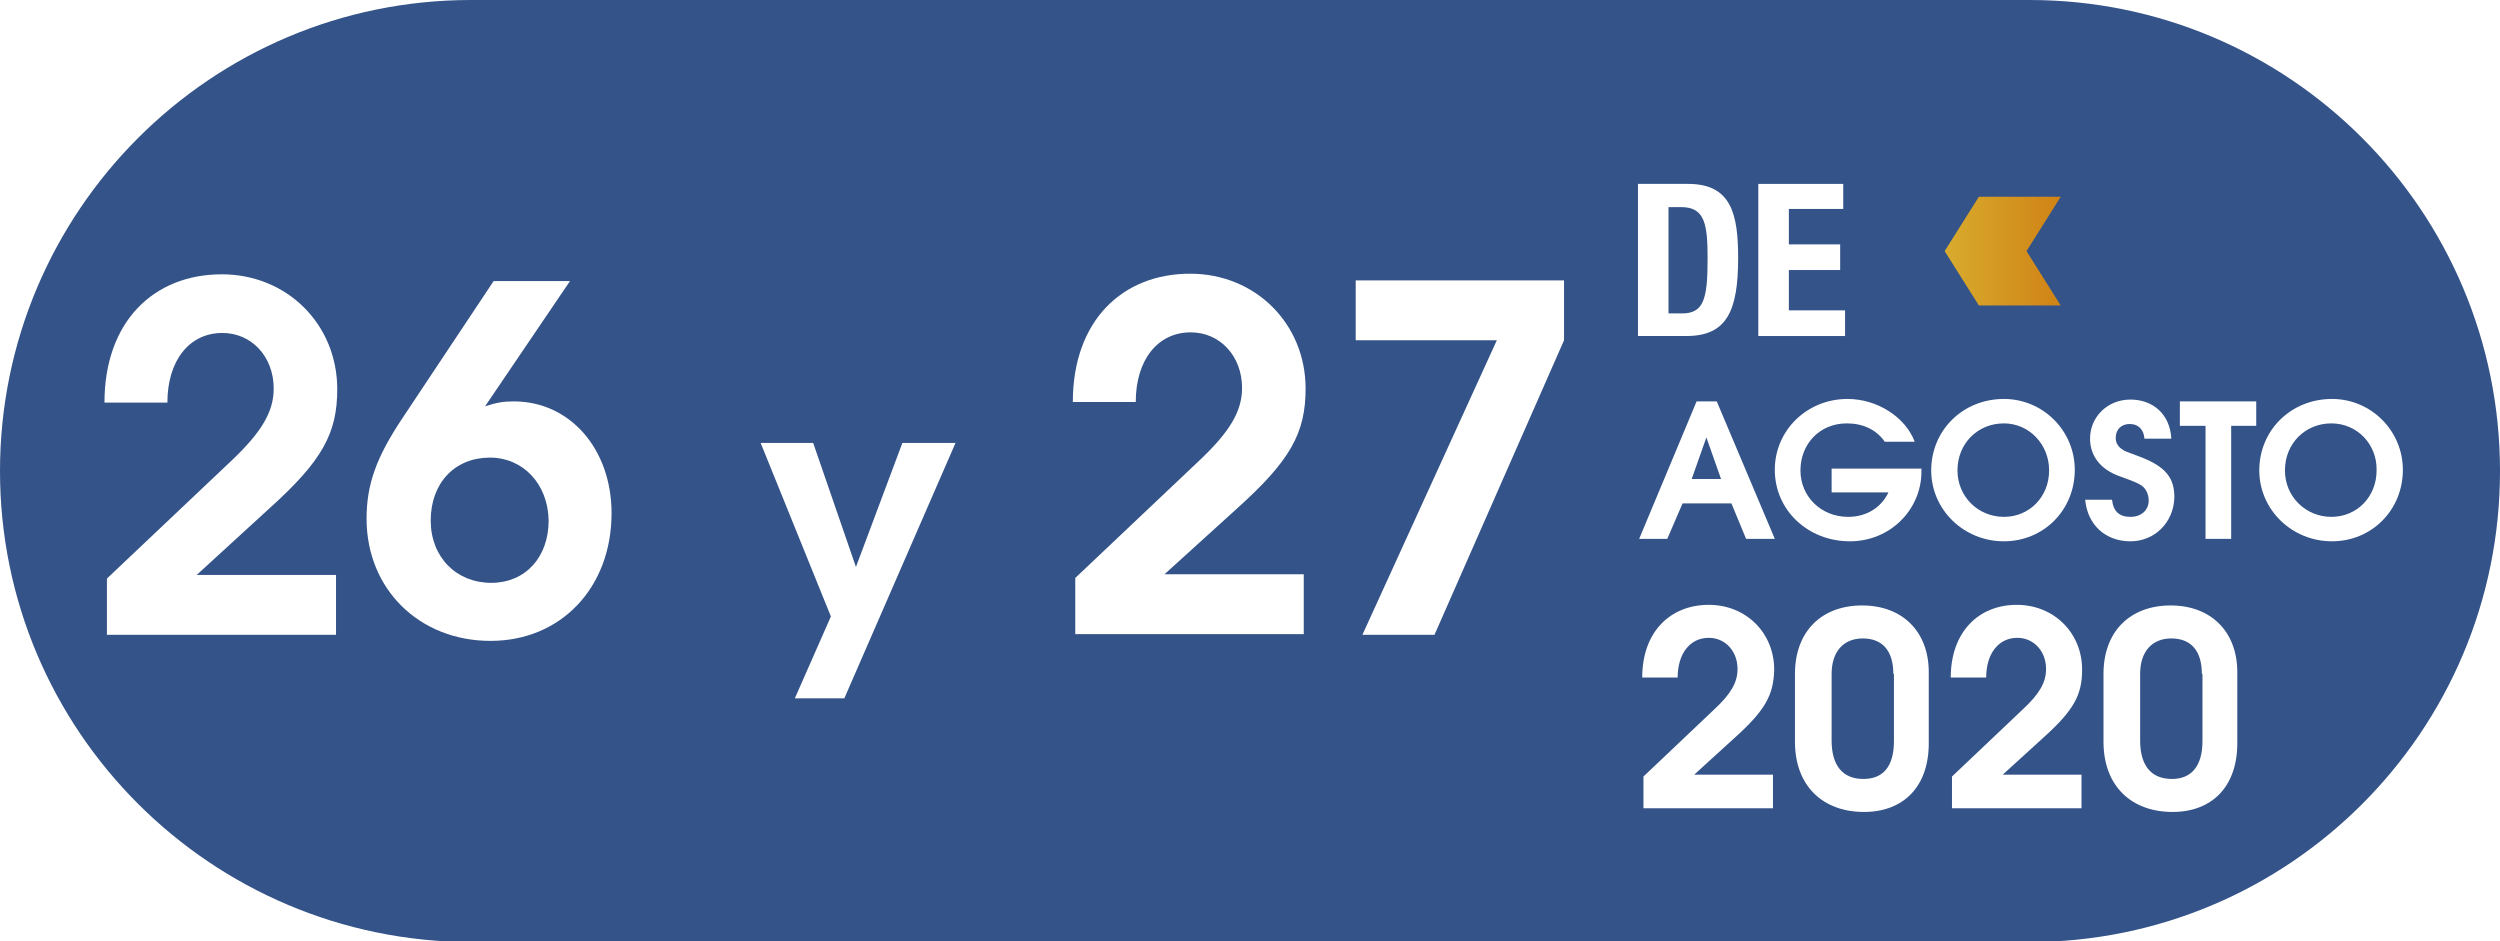 <?xml version="1.0" encoding="utf-8"?>
<!-- Generator: Adobe Illustrator 21.1.0, SVG Export Plug-In . SVG Version: 6.00 Build 0)  -->
<svg version="1.1" id="Layer_1" xmlns="http://www.w3.org/2000/svg" xmlns:xlink="http://www.w3.org/1999/xlink" x="0px" y="0px"
	 viewBox="0 0 409.2 154.1" style="enable-background:new 0 0 409.2 154.1;" xml:space="preserve">
<style type="text/css">
	.st0{clip-path:url(#SVGID_2_);}
	.st1{opacity:0.8;}
	.st2{clip-path:url(#SVGID_6_);fill:#00286C;}
	.st3{fill:#FFFFFF;}
	.st4{clip-path:url(#SVGID_8_);fill:url(#SVGID_9_);}
	.st5{clip-path:url(#SVGID_11_);}
	.st6{clip-path:url(#SVGID_13_);fill:url(#SVGID_14_);}
	.st7{fill:#00286C;}
	.st8{opacity:0.3;}
	.st9{clip-path:url(#SVGID_16_);fill:#2E0C45;}
	.st10{clip-path:url(#SVGID_16_);}
	.st11{filter:url(#Adobe_OpacityMaskFilter);}
	.st12{clip-path:url(#SVGID_18_);fill:url(#SVGID_20_);}
	.st13{clip-path:url(#SVGID_18_);mask:url(#SVGID_19_);fill:url(#SVGID_21_);}
	.st14{filter:url(#Adobe_OpacityMaskFilter_1_);}
	.st15{clip-path:url(#SVGID_23_);fill:url(#SVGID_25_);}
	.st16{clip-path:url(#SVGID_23_);mask:url(#SVGID_24_);fill:url(#SVGID_26_);}
	.st17{opacity:0.86;clip-path:url(#SVGID_28_);}
	.st18{clip-path:url(#SVGID_30_);}
	.st19{filter:url(#Adobe_OpacityMaskFilter_2_);}
	.st20{clip-path:url(#SVGID_32_);fill:url(#SVGID_34_);}
	.st21{clip-path:url(#SVGID_32_);mask:url(#SVGID_33_);fill:url(#SVGID_35_);}
	.st22{opacity:0.67;clip-path:url(#SVGID_37_);}
	.st23{clip-path:url(#SVGID_39_);}
	.st24{filter:url(#Adobe_OpacityMaskFilter_3_);}
	.st25{clip-path:url(#SVGID_41_);fill:url(#SVGID_43_);}
	.st26{clip-path:url(#SVGID_41_);mask:url(#SVGID_42_);fill:url(#SVGID_44_);}
	.st27{clip-path:url(#SVGID_37_);}
	.st28{clip-path:url(#SVGID_46_);fill:#FFFFFF;}
	.st29{clip-path:url(#SVGID_48_);}
	.st30{filter:url(#Adobe_OpacityMaskFilter_4_);}
	.st31{clip-path:url(#SVGID_52_);fill:url(#SVGID_54_);}
	.st32{clip-path:url(#SVGID_52_);mask:url(#SVGID_53_);fill:url(#SVGID_55_);}
	.st33{clip-path:url(#SVGID_57_);}
	.st34{filter:url(#Adobe_OpacityMaskFilter_5_);}
	.st35{clip-path:url(#SVGID_61_);fill:url(#SVGID_63_);}
	.st36{clip-path:url(#SVGID_61_);mask:url(#SVGID_62_);fill:url(#SVGID_64_);}
	.st37{clip-path:url(#SVGID_66_);}
	.st38{filter:url(#Adobe_OpacityMaskFilter_6_);}
	.st39{clip-path:url(#SVGID_70_);fill:url(#SVGID_72_);}
	.st40{clip-path:url(#SVGID_70_);mask:url(#SVGID_71_);fill:url(#SVGID_73_);}
	.st41{clip-path:url(#SVGID_75_);}
	.st42{filter:url(#Adobe_OpacityMaskFilter_7_);}
	.st43{clip-path:url(#SVGID_79_);fill:url(#SVGID_81_);}
	.st44{clip-path:url(#SVGID_79_);mask:url(#SVGID_80_);fill:url(#SVGID_82_);}
	.st45{clip-path:url(#SVGID_84_);}
	.st46{filter:url(#Adobe_OpacityMaskFilter_8_);}
	.st47{clip-path:url(#SVGID_88_);fill:url(#SVGID_90_);}
	.st48{clip-path:url(#SVGID_88_);mask:url(#SVGID_89_);fill:url(#SVGID_91_);}
	.st49{clip-path:url(#SVGID_93_);}
	.st50{filter:url(#Adobe_OpacityMaskFilter_9_);}
	.st51{clip-path:url(#SVGID_97_);fill:url(#SVGID_99_);}
	.st52{clip-path:url(#SVGID_97_);mask:url(#SVGID_98_);fill:url(#SVGID_100_);}
	.st53{clip-path:url(#SVGID_102_);}
	.st54{filter:url(#Adobe_OpacityMaskFilter_10_);}
	.st55{clip-path:url(#SVGID_106_);fill:url(#SVGID_108_);}
	.st56{clip-path:url(#SVGID_106_);mask:url(#SVGID_107_);fill:url(#SVGID_109_);}
	.st57{clip-path:url(#SVGID_111_);}
	.st58{filter:url(#Adobe_OpacityMaskFilter_11_);}
	.st59{clip-path:url(#SVGID_115_);fill:url(#SVGID_117_);}
	.st60{clip-path:url(#SVGID_115_);mask:url(#SVGID_116_);fill:url(#SVGID_118_);}
	.st61{opacity:0.26;}
	.st62{clip-path:url(#SVGID_120_);}
	.st63{clip-path:url(#SVGID_122_);}
	.st64{filter:url(#Adobe_OpacityMaskFilter_12_);}
	.st65{clip-path:url(#SVGID_124_);fill:url(#SVGID_126_);}
	.st66{clip-path:url(#SVGID_124_);mask:url(#SVGID_125_);fill:url(#SVGID_127_);}
	.st67{opacity:0.86;clip-path:url(#SVGID_120_);}
	.st68{clip-path:url(#SVGID_129_);}
	.st69{filter:url(#Adobe_OpacityMaskFilter_13_);}
	.st70{clip-path:url(#SVGID_131_);fill:url(#SVGID_133_);}
	.st71{clip-path:url(#SVGID_131_);mask:url(#SVGID_132_);fill:url(#SVGID_134_);}
	.st72{clip-path:url(#SVGID_136_);}
	.st73{filter:url(#Adobe_OpacityMaskFilter_14_);}
	.st74{clip-path:url(#SVGID_138_);fill:url(#SVGID_140_);}
	.st75{clip-path:url(#SVGID_138_);mask:url(#SVGID_139_);fill:url(#SVGID_141_);}
	.st76{clip-path:url(#SVGID_143_);}
	.st77{filter:url(#Adobe_OpacityMaskFilter_15_);}
	.st78{clip-path:url(#SVGID_145_);fill:url(#SVGID_147_);}
	.st79{clip-path:url(#SVGID_145_);mask:url(#SVGID_146_);fill:url(#SVGID_148_);}
	.st80{clip-path:url(#SVGID_150_);}
	.st81{filter:url(#Adobe_OpacityMaskFilter_16_);}
	.st82{clip-path:url(#SVGID_152_);fill:url(#SVGID_154_);}
	.st83{clip-path:url(#SVGID_152_);mask:url(#SVGID_153_);fill:url(#SVGID_155_);}
	.st84{clip-path:url(#SVGID_157_);}
	.st85{filter:url(#Adobe_OpacityMaskFilter_17_);}
	.st86{clip-path:url(#SVGID_159_);fill:url(#SVGID_161_);}
	.st87{clip-path:url(#SVGID_159_);mask:url(#SVGID_160_);fill:url(#SVGID_162_);}
	.st88{clip-path:url(#SVGID_164_);}
	.st89{filter:url(#Adobe_OpacityMaskFilter_18_);}
	.st90{clip-path:url(#SVGID_166_);fill:url(#SVGID_168_);}
	.st91{clip-path:url(#SVGID_166_);mask:url(#SVGID_167_);fill:url(#SVGID_169_);}
	.st92{clip-path:url(#SVGID_171_);}
	.st93{filter:url(#Adobe_OpacityMaskFilter_19_);}
	.st94{clip-path:url(#SVGID_173_);fill:url(#SVGID_175_);}
	.st95{clip-path:url(#SVGID_173_);mask:url(#SVGID_174_);fill:url(#SVGID_176_);}
	.st96{opacity:0.86;}
	.st97{clip-path:url(#SVGID_178_);}
	.st98{filter:url(#Adobe_OpacityMaskFilter_20_);}
	.st99{clip-path:url(#SVGID_180_);fill:url(#SVGID_182_);}
	.st100{clip-path:url(#SVGID_180_);mask:url(#SVGID_181_);fill:url(#SVGID_183_);}
	.st101{clip-path:url(#SVGID_185_);}
	.st102{filter:url(#Adobe_OpacityMaskFilter_21_);}
	.st103{clip-path:url(#SVGID_187_);fill:url(#SVGID_189_);}
	.st104{clip-path:url(#SVGID_187_);mask:url(#SVGID_188_);fill:url(#SVGID_190_);}
	.st105{clip-path:url(#SVGID_192_);}
	.st106{clip-path:url(#SVGID_194_);fill:url(#SVGID_195_);}
	.st107{clip-path:url(#SVGID_197_);}
	.st108{filter:url(#Adobe_OpacityMaskFilter_22_);}
	.st109{clip-path:url(#SVGID_201_);fill:url(#SVGID_203_);}
	.st110{clip-path:url(#SVGID_201_);mask:url(#SVGID_202_);fill:url(#SVGID_204_);}
	.st111{clip-path:url(#SVGID_206_);}
	.st112{filter:url(#Adobe_OpacityMaskFilter_23_);}
	.st113{clip-path:url(#SVGID_210_);fill:url(#SVGID_212_);}
	.st114{clip-path:url(#SVGID_210_);mask:url(#SVGID_211_);fill:url(#SVGID_213_);}
	.st115{clip-path:url(#SVGID_215_);}
	.st116{filter:url(#Adobe_OpacityMaskFilter_24_);}
	.st117{clip-path:url(#SVGID_219_);fill:url(#SVGID_221_);}
	.st118{clip-path:url(#SVGID_219_);mask:url(#SVGID_220_);fill:url(#SVGID_222_);}
	.st119{clip-path:url(#SVGID_224_);}
	.st120{filter:url(#Adobe_OpacityMaskFilter_25_);}
	.st121{clip-path:url(#SVGID_228_);fill:url(#SVGID_230_);}
	.st122{clip-path:url(#SVGID_228_);mask:url(#SVGID_229_);fill:url(#SVGID_231_);}
	.st123{clip-path:url(#SVGID_233_);}
	.st124{filter:url(#Adobe_OpacityMaskFilter_26_);}
	.st125{clip-path:url(#SVGID_237_);fill:url(#SVGID_239_);}
	.st126{clip-path:url(#SVGID_237_);mask:url(#SVGID_238_);fill:url(#SVGID_240_);}
	.st127{clip-path:url(#SVGID_242_);}
	.st128{filter:url(#Adobe_OpacityMaskFilter_27_);}
	.st129{clip-path:url(#SVGID_246_);fill:url(#SVGID_248_);}
	.st130{clip-path:url(#SVGID_246_);mask:url(#SVGID_247_);fill:url(#SVGID_249_);}
	.st131{clip-path:url(#SVGID_251_);}
	.st132{filter:url(#Adobe_OpacityMaskFilter_28_);}
	.st133{clip-path:url(#SVGID_255_);fill:url(#SVGID_257_);}
	.st134{clip-path:url(#SVGID_255_);mask:url(#SVGID_256_);fill:url(#SVGID_258_);}
	.st135{clip-path:url(#SVGID_260_);}
	.st136{filter:url(#Adobe_OpacityMaskFilter_29_);}
	.st137{clip-path:url(#SVGID_264_);fill:url(#SVGID_266_);}
	.st138{clip-path:url(#SVGID_264_);mask:url(#SVGID_265_);fill:url(#SVGID_267_);}
	.st139{clip-path:url(#SVGID_269_);}
	.st140{clip-path:url(#SVGID_271_);}
	.st141{filter:url(#Adobe_OpacityMaskFilter_30_);}
	.st142{clip-path:url(#SVGID_273_);fill:url(#SVGID_275_);}
	.st143{clip-path:url(#SVGID_273_);mask:url(#SVGID_274_);fill:url(#SVGID_276_);}
	.st144{opacity:0.86;clip-path:url(#SVGID_269_);}
	.st145{clip-path:url(#SVGID_278_);}
	.st146{filter:url(#Adobe_OpacityMaskFilter_31_);}
	.st147{clip-path:url(#SVGID_280_);fill:url(#SVGID_282_);}
	.st148{clip-path:url(#SVGID_280_);mask:url(#SVGID_281_);fill:url(#SVGID_283_);}
	.st149{clip-path:url(#SVGID_285_);}
	.st150{filter:url(#Adobe_OpacityMaskFilter_32_);}
	.st151{clip-path:url(#SVGID_287_);fill:url(#SVGID_289_);}
	.st152{clip-path:url(#SVGID_287_);mask:url(#SVGID_288_);fill:url(#SVGID_290_);}
	.st153{clip-path:url(#SVGID_292_);}
	.st154{filter:url(#Adobe_OpacityMaskFilter_33_);}
	.st155{clip-path:url(#SVGID_294_);fill:url(#SVGID_296_);}
	.st156{clip-path:url(#SVGID_294_);mask:url(#SVGID_295_);fill:url(#SVGID_297_);}
	.st157{clip-path:url(#SVGID_299_);}
	.st158{filter:url(#Adobe_OpacityMaskFilter_34_);}
	.st159{clip-path:url(#SVGID_301_);fill:url(#SVGID_303_);}
	.st160{clip-path:url(#SVGID_301_);mask:url(#SVGID_302_);fill:url(#SVGID_304_);}
	.st161{clip-path:url(#SVGID_306_);}
	.st162{filter:url(#Adobe_OpacityMaskFilter_35_);}
	.st163{clip-path:url(#SVGID_308_);fill:url(#SVGID_310_);}
	.st164{clip-path:url(#SVGID_308_);mask:url(#SVGID_309_);fill:url(#SVGID_311_);}
	.st165{clip-path:url(#SVGID_313_);}
	.st166{filter:url(#Adobe_OpacityMaskFilter_36_);}
	.st167{clip-path:url(#SVGID_315_);fill:url(#SVGID_317_);}
	.st168{clip-path:url(#SVGID_315_);mask:url(#SVGID_316_);fill:url(#SVGID_318_);}
	.st169{clip-path:url(#SVGID_320_);}
	.st170{filter:url(#Adobe_OpacityMaskFilter_37_);}
	.st171{clip-path:url(#SVGID_322_);fill:url(#SVGID_324_);}
	.st172{clip-path:url(#SVGID_322_);mask:url(#SVGID_323_);fill:url(#SVGID_325_);}
	.st173{clip-path:url(#SVGID_327_);}
	.st174{filter:url(#Adobe_OpacityMaskFilter_38_);}
	.st175{clip-path:url(#SVGID_329_);fill:url(#SVGID_331_);}
	.st176{clip-path:url(#SVGID_329_);mask:url(#SVGID_330_);fill:url(#SVGID_332_);}
	.st177{clip-path:url(#SVGID_334_);}
	.st178{filter:url(#Adobe_OpacityMaskFilter_39_);}
	.st179{clip-path:url(#SVGID_336_);fill:url(#SVGID_338_);}
	.st180{clip-path:url(#SVGID_336_);mask:url(#SVGID_337_);fill:url(#SVGID_339_);}
</style>
<g>
	<g class="st1">
		<g>
			<defs>
				<rect id="SVGID_5_" width="409.2" height="154.1"/>
			</defs>
			<clipPath id="SVGID_2_">
				<use xlink:href="#SVGID_5_"  style="overflow:visible;"/>
			</clipPath>
			<path style="clip-path:url(#SVGID_2_);fill:#00286C;" d="M409.2,77.1c0,42.6-34.5,77.1-77.1,77.1H77.1C34.5,154.1,0,119.6,0,77.1
				S34.5,0,77.1,0h255.1C374.7,0,409.2,34.5,409.2,77.1"/>
		</g>
	</g>
	<path class="st3" d="M268.1,30.1h8.2c7,0,8.2,4.8,8.2,12.1c0,8.8-1.9,12.8-8.5,12.8h-7.9V30.1z M273.1,51.3h2.2
		c3.5,0,4.2-2.2,4.2-8.9c0-5.6-0.4-8.5-4.3-8.5h-2.1V51.3z"/>
	<polygon class="st3" points="301.7,30.1 301.7,34.2 292.8,34.2 292.8,40 301.2,40 301.2,44.2 292.8,44.2 292.8,50.8 302,50.8 
		302,55 287.8,55 287.8,30.1 	"/>
	<g>
		<defs>
			<polygon id="SVGID_7_" points="323.9,32.2 318.3,41.1 323.9,50 337.3,50 331.7,41.1 337.3,32.2 			"/>
		</defs>
		<clipPath id="SVGID_4_">
			<use xlink:href="#SVGID_7_"  style="overflow:visible;"/>
		</clipPath>
		
			<linearGradient id="SVGID_6_" gradientUnits="userSpaceOnUse" x1="594.799" y1="-332.281" x2="596.125" y2="-332.281" gradientTransform="matrix(14.341 0 0 -14.341 -8211.874 -4724.23)">
			<stop  offset="0" style="stop-color:#D8AC2E"/>
			<stop  offset="0.258" style="stop-color:#D6A127"/>
			<stop  offset="1" style="stop-color:#D08316"/>
		</linearGradient>
		<rect x="318.3" y="32.2" style="clip-path:url(#SVGID_4_);fill:url(#SVGID_6_);" width="19" height="17.8"/>
	</g>
	<path class="st3" d="M284,120.7l-6.7,6.1h12.9v5.5H269v-5.2l11.6-11c2.7-2.5,3.8-4.4,3.8-6.6c0-2.9-2-5.1-4.7-5.1
		c-3.1,0-5.1,2.6-5.1,6.5h-5.8c0-7.5,4.6-11.9,10.9-11.9c6.1,0,10.7,4.6,10.7,10.6C290.3,113.7,289,116.2,284,120.7"/>
	<path class="st3" d="M305.1,132.9c-6.7,0-11.3-4.2-11.3-11.5v-11.1c0-6.9,4.3-11.2,11-11.2c6.6,0,10.9,4.3,10.9,10.9v11.4
		C315.8,128.7,311.6,132.9,305.1,132.9 M309.9,110.3c0-3.8-1.8-5.8-5-5.8c-3.2,0-5.1,2.2-5.1,5.8v10.9c0,4.1,1.8,6.3,5.2,6.3
		c3.2,0,5-2,5-6.2V110.3z"/>
	<path class="st3" d="M334.5,120.7l-6.7,6.1h12.9v5.5h-21.2v-5.2l11.6-11c2.7-2.5,3.8-4.4,3.8-6.6c0-2.9-2-5.1-4.7-5.1
		c-3.1,0-5.1,2.6-5.1,6.5h-5.8c0-7.5,4.6-11.9,10.8-11.9c6.1,0,10.7,4.6,10.7,10.6C340.8,113.7,339.5,116.2,334.5,120.7"/>
	<path class="st3" d="M355.6,132.9c-6.7,0-11.3-4.2-11.3-11.5v-11.1c0-6.9,4.3-11.2,11-11.2c6.6,0,10.9,4.3,10.9,10.9v11.4
		C366.3,128.7,362.1,132.9,355.6,132.9 M360.4,110.3c0-3.8-1.8-5.8-5-5.8c-3.2,0-5.1,2.2-5.1,5.8v10.9c0,4.1,1.8,6.3,5.2,6.3
		c3.1,0,5-2,5-6.2V110.3z"/>
	<g>
		<path class="st3" d="M44,83.3L32.2,94.1H55v9.8H17.5v-9.2l20.6-19.5c4.7-4.5,6.7-7.8,6.7-11.6c0-5.2-3.6-9.1-8.4-9.1
			c-5.4,0-9,4.5-9,11.4H17.1c0-13.3,8.1-21,19.2-21c10.7,0,18.9,8.2,18.9,18.8C55.2,70.9,52.8,75.4,44,83.3z"/>
		<path class="st3" d="M80.3,104.9c-11.7,0-20.3-8.5-20.3-20c0-5.6,1.6-10,5.7-16.2l15.1-22.7h12.5L79.4,66.5
			c1.9-0.6,2.9-0.8,4.7-0.8c9.2,0,16,7.8,16,18.3C100.1,96.2,91.8,104.9,80.3,104.9z M80.2,74.9c-5.8,0-9.7,4.2-9.7,10.3
			c0,6,4.2,10.2,9.9,10.2c5.6,0,9.4-4.2,9.4-10.2C89.7,79.2,85.6,74.9,80.2,74.9z"/>
	</g>
	<g>
		<path class="st3" d="M138.2,114.3h-8.1l5.9-13.4l-11.5-28.4h8.6l7,20.3l7.6-20.3h8.7L138.2,114.3z"/>
	</g>
	<g>
		<path class="st3" d="M202.4,83.3l-11.8,10.7h22.8v9.8H176v-9.2l20.6-19.5c4.7-4.5,6.7-7.8,6.7-11.6c0-5.2-3.6-9.1-8.4-9.1
			c-5.4,0-9,4.5-9,11.4h-10.3c0-13.3,8.1-21,19.2-21c10.7,0,18.9,8.2,18.9,18.8C213.7,70.9,211.2,75.4,202.4,83.3z"/>
		<path class="st3" d="M234.8,103.9h-11.8L245,55.7h-23.1v-9.8H256v9.8L234.8,103.9z"/>
	</g>
	<g>
		<path class="st3" d="M285.8,88.2l-2.4-5.8h-8l-2.5,5.8h-4.6l9.4-22.5h3.3l9.5,22.5H285.8z M279.3,71.6l-2.4,6.8h4.8L279.3,71.6z"
			/>
		<path class="st3" d="M302.8,88.6c-6.9,0-12.3-5.1-12.3-11.7c0-6.5,5.3-11.6,11.9-11.6c4.9,0,9.5,3,11,7h-4.9c-1.4-2-3.6-3-6.2-3
			c-4.5,0-7.6,3.4-7.6,7.7c0,4.3,3.4,7.6,7.8,7.6c3,0,5.4-1.5,6.6-4h-9.3v-3.9h14.7v0.5C314.5,83.4,309.4,88.6,302.8,88.6z"/>
		<path class="st3" d="M328,88.6c-6.6,0-11.9-5.2-11.9-11.6c0-6.6,5.2-11.7,11.9-11.7c6.4,0,11.6,5.2,11.6,11.6
			C339.6,83.5,334.5,88.6,328,88.6z M328,69.3c-4.3,0-7.6,3.3-7.6,7.7c0,4.3,3.4,7.6,7.6,7.6s7.4-3.3,7.4-7.6
			C335.4,72.7,332.1,69.3,328,69.3z"/>
		<path class="st3" d="M348.7,88.6c-4,0-7-2.6-7.4-6.8h4.4c0.2,1.9,1.2,2.8,3,2.8c1.8,0,3-1.1,3-2.7c0-0.9-0.4-1.8-1-2.3
			c-0.7-0.5-0.9-0.6-3.9-1.7c-3-1.1-4.7-3.3-4.7-6.1c0-3.6,2.9-6.4,6.6-6.4s6.5,2.4,6.7,6.4H351c-0.1-1.5-1-2.4-2.4-2.4
			c-1.4,0-2.3,0.9-2.3,2.3c0,0.8,0.4,1.5,1.3,2c0.3,0.2,0.4,0.2,2.5,1c4.6,1.7,5.8,3.7,5.8,6.7C355.8,85.5,352.7,88.6,348.7,88.6z"
			/>
		<path class="st3" d="M365.2,69.7v18.5h-4.2V69.7h-4.2v-4h12.5v4H365.2z"/>
		<path class="st3" d="M381.7,88.6c-6.6,0-11.9-5.2-11.9-11.6c0-6.6,5.2-11.7,11.9-11.7c6.4,0,11.6,5.2,11.6,11.6
			C393.3,83.5,388.2,88.6,381.7,88.6z M381.6,69.3c-4.3,0-7.6,3.3-7.6,7.7c0,4.3,3.4,7.6,7.6,7.6s7.4-3.3,7.4-7.6
			C389.1,72.7,385.8,69.3,381.6,69.3z"/>
	</g>
</g>
</svg>
